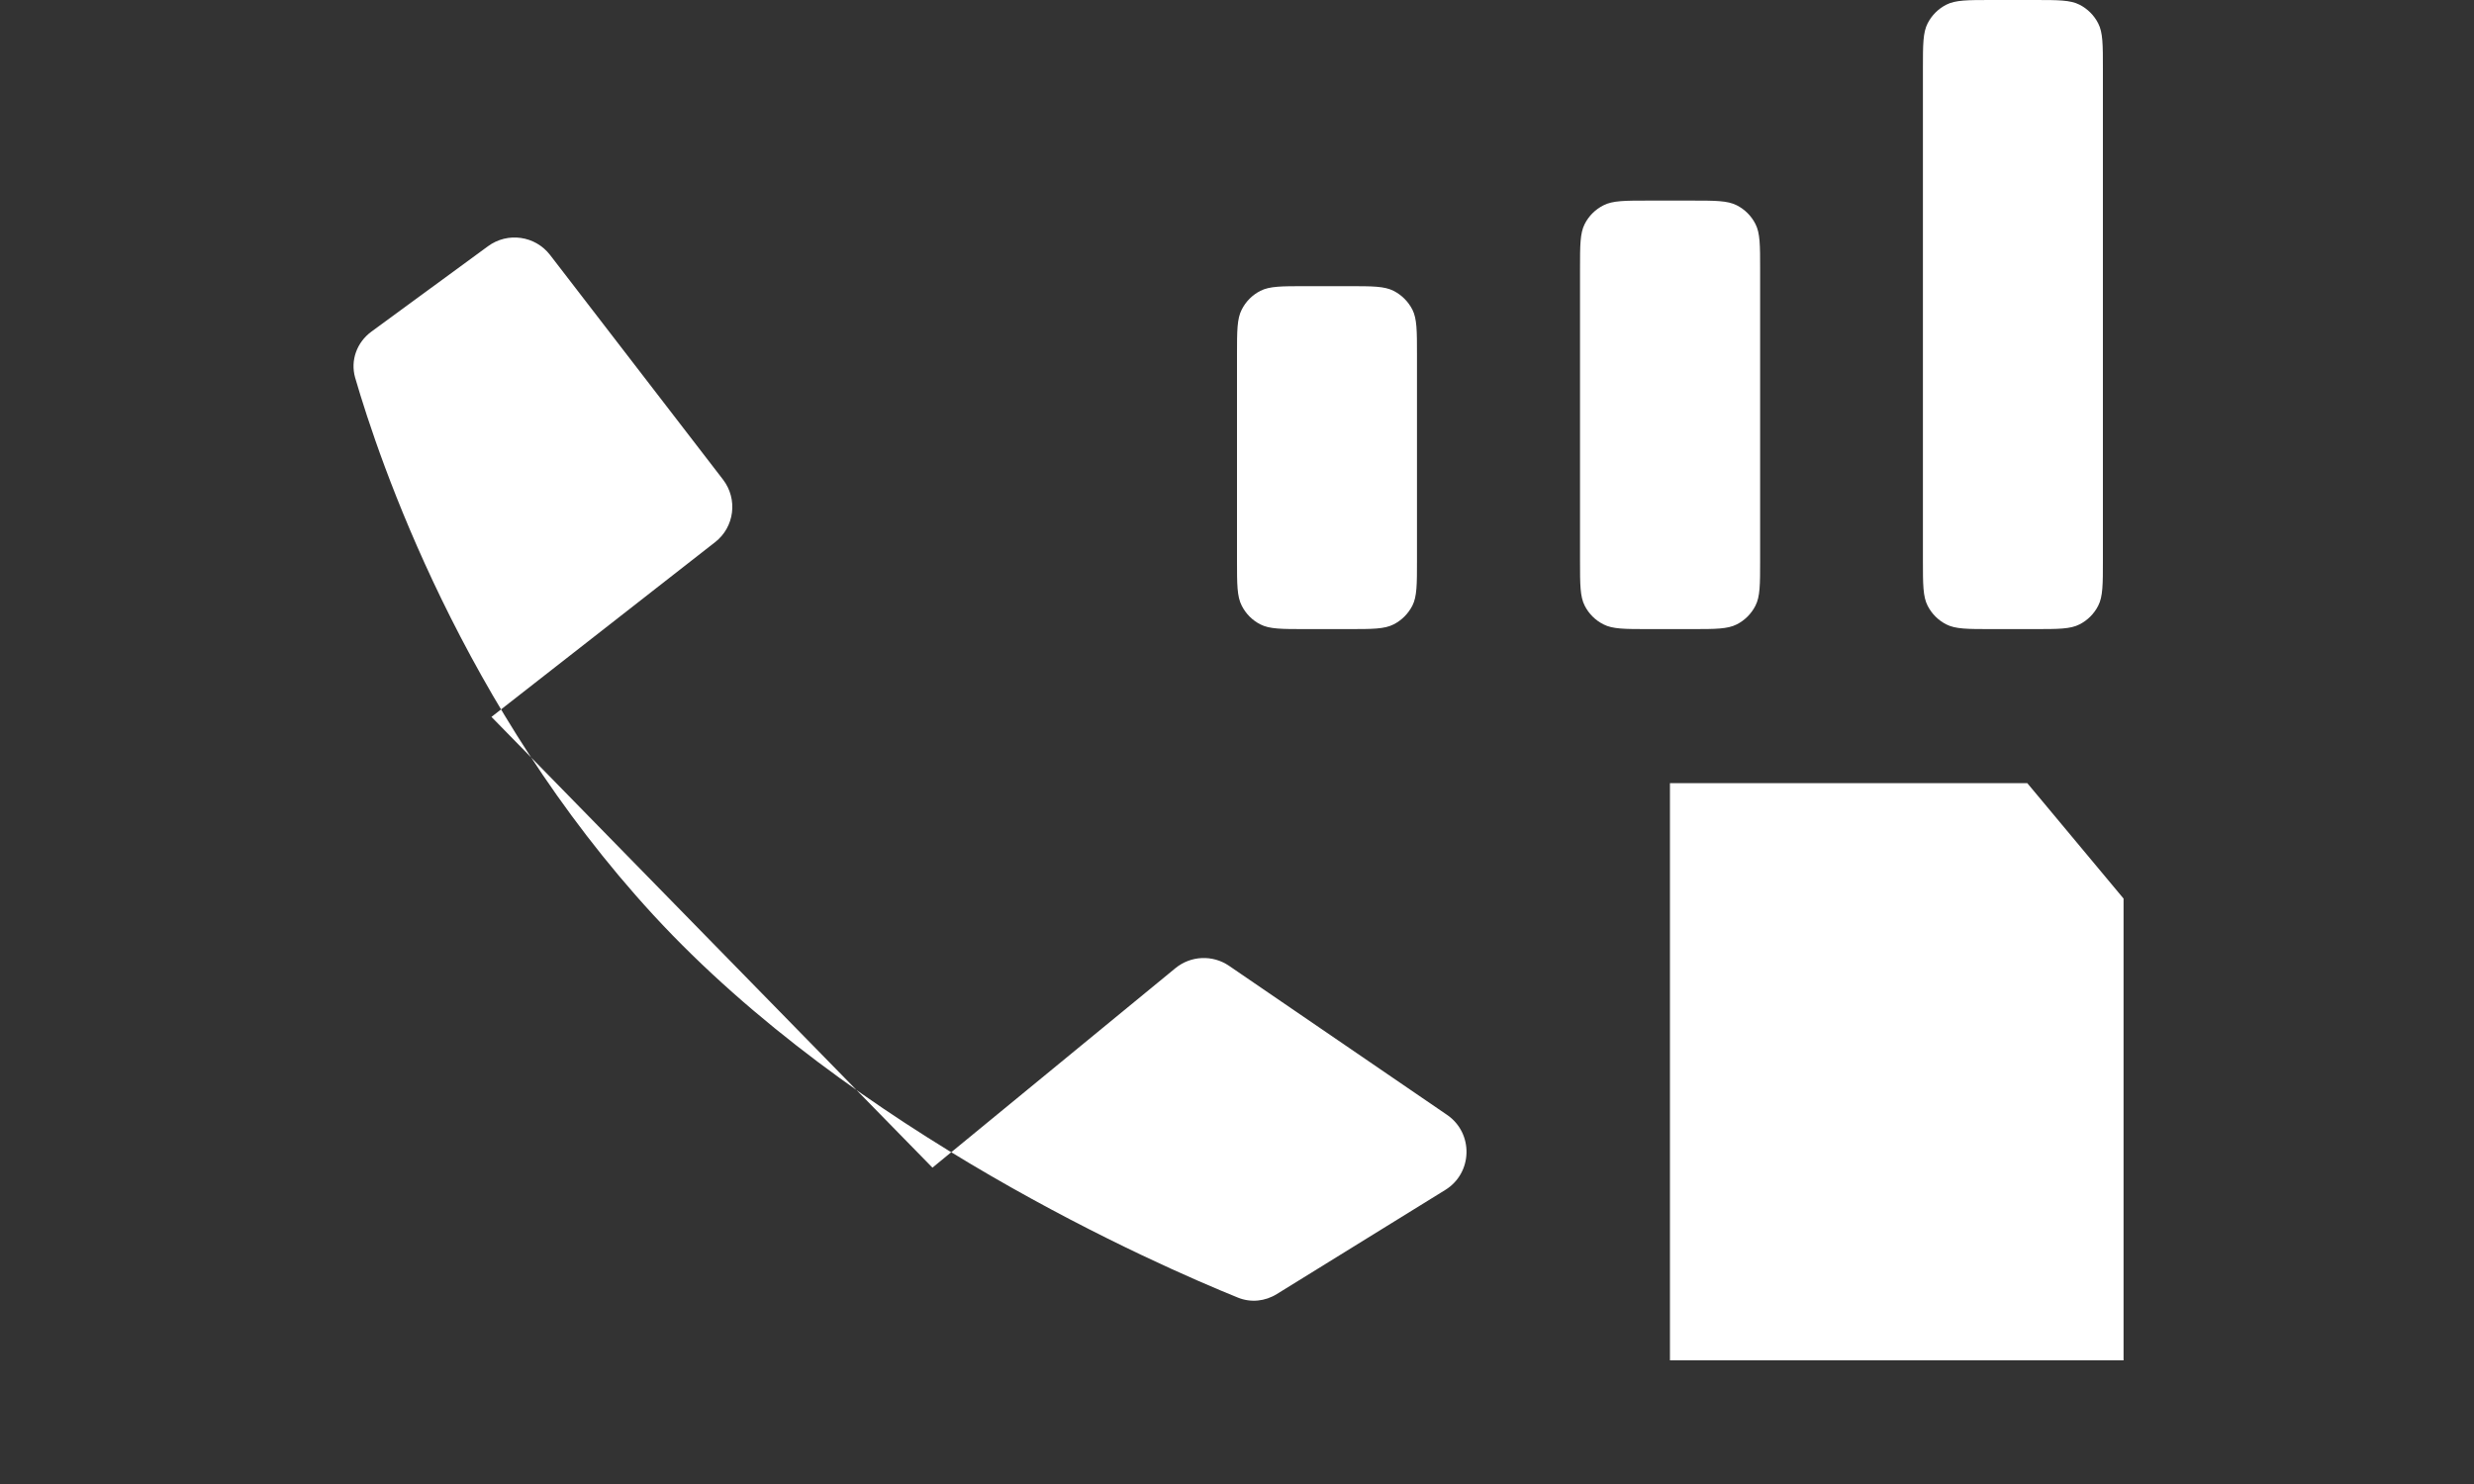 <?xml version="1.0" encoding="utf-8" ?>
<svg baseProfile="full" height="12.0" version="1.1" viewBox="0 0 20.0 12.0" width="20.0" xmlns="http://www.w3.org/2000/svg" xmlns:ev="http://www.w3.org/2001/xml-events" xmlns:xlink="http://www.w3.org/1999/xlink"><rect x="0" y="0" width="20.0" height="12.0" fill="#333333" stroke="none"/><defs /><path d="M17.167,7.266L16.389,6.333H13.5V11H17.167V7.266ZM16.167,10.333V9.765H15.239L15.99,8.765C16.108,8.606 16.167,8.423 16.167,8.22C16.164,7.966 16.083,7.754 15.924,7.588C15.768,7.421 15.564,7.336 15.317,7.333C15.092,7.336 14.901,7.42 14.747,7.585C14.595,7.754 14.514,7.966 14.503,8.22L14.5,8.306H15.028L15.035,8.232C15.047,8.122 15.081,8.041 15.138,7.985C15.193,7.928 15.261,7.901 15.345,7.901C15.44,7.903 15.51,7.934 15.559,7.994C15.608,8.056 15.632,8.129 15.632,8.216C15.632,8.249 15.628,8.286 15.62,8.325C15.61,8.355 15.587,8.399 15.552,8.447L14.52,9.819L14.503,9.871V10.333H16.167Z" fill="#ffffff" fill-opacity="1.0" /><path d="M3.973,5.797L5.781,4.384C5.938,4.262 5.966,4.036 5.845,3.878L4.447,2.062C4.327,1.906 4.104,1.874 3.945,1.991L3.002,2.682C2.885,2.768 2.831,2.914 2.871,3.054C3.065,3.722 3.74,5.723 5.281,7.398C6.901,9.158 9.358,10.23 10.008,10.493C10.112,10.535 10.227,10.523 10.322,10.464L11.684,9.622C11.906,9.485 11.914,9.163 11.698,9.015L9.936,7.81C9.803,7.719 9.626,7.727 9.502,7.829L7.538,9.442" fill="#ffffff" fill-opacity="1.0" /><path d="M3.973,5.797L5.781,4.384C5.938,4.262 5.966,4.036 5.845,3.878L4.447,2.062C4.327,1.906 4.104,1.874 3.945,1.991L3.002,2.682C2.885,2.768 2.831,2.914 2.871,3.054C3.065,3.722 3.74,5.723 5.281,7.398C6.901,9.158 9.358,10.23 10.008,10.493C10.112,10.535 10.227,10.523 10.322,10.464L11.684,9.622C11.906,9.485 11.914,9.163 11.698,9.015L9.936,7.81C9.803,7.719 9.626,7.727 9.502,7.829L7.538,9.442" fill="#000000" fill-opacity="0.0" /><path d="M15.545,0.554C15.545,0.36 15.545,0.263 15.583,0.189C15.616,0.124 15.669,0.071 15.734,0.038C15.808,0 15.905,0 16.099,0H16.446C16.64,0 16.737,0 16.811,0.038C16.876,0.071 16.929,0.124 16.962,0.189C17,0.263 17,0.36 17,0.554V4.532C17,4.726 17,4.824 16.962,4.898C16.929,4.963 16.876,5.016 16.811,5.049C16.737,5.087 16.64,5.087 16.446,5.087H16.099C15.905,5.087 15.808,5.087 15.734,5.049C15.669,5.016 15.616,4.963 15.583,4.898C15.545,4.824 15.545,4.726 15.545,4.532V0.554Z" fill="#ffffff" fill-opacity="1.0" /><path d="M12.773,2.177C12.773,1.982 12.773,1.885 12.811,1.811C12.844,1.746 12.897,1.693 12.963,1.66C13.037,1.622 13.134,1.622 13.328,1.622H13.674C13.868,1.622 13.965,1.622 14.04,1.66C14.105,1.693 14.158,1.746 14.191,1.811C14.229,1.885 14.229,1.982 14.229,2.177V4.533C14.229,4.727 14.229,4.824 14.191,4.898C14.158,4.963 14.105,5.016 14.04,5.049C13.965,5.087 13.868,5.087 13.674,5.087H13.328C13.134,5.087 13.037,5.087 12.963,5.049C12.897,5.016 12.844,4.963 12.811,4.898C12.773,4.824 12.773,4.727 12.773,4.533V2.177Z" fill="#ffffff" fill-opacity="1.0" /><path d="M10,2.869C10,2.675 10,2.578 10.038,2.504C10.071,2.438 10.124,2.385 10.189,2.352C10.263,2.314 10.36,2.314 10.554,2.314H10.901C11.095,2.314 11.192,2.314 11.266,2.352C11.331,2.385 11.384,2.438 11.418,2.504C11.455,2.578 11.455,2.675 11.455,2.869V4.532C11.455,4.726 11.455,4.823 11.418,4.897C11.384,4.963 11.331,5.016 11.266,5.049C11.192,5.087 11.095,5.087 10.901,5.087H10.554C10.36,5.087 10.263,5.087 10.189,5.049C10.124,5.016 10.071,4.963 10.038,4.897C10,4.823 10,4.726 10,4.532V2.869Z" fill="#ffffff" fill-opacity="1.0" /></svg>